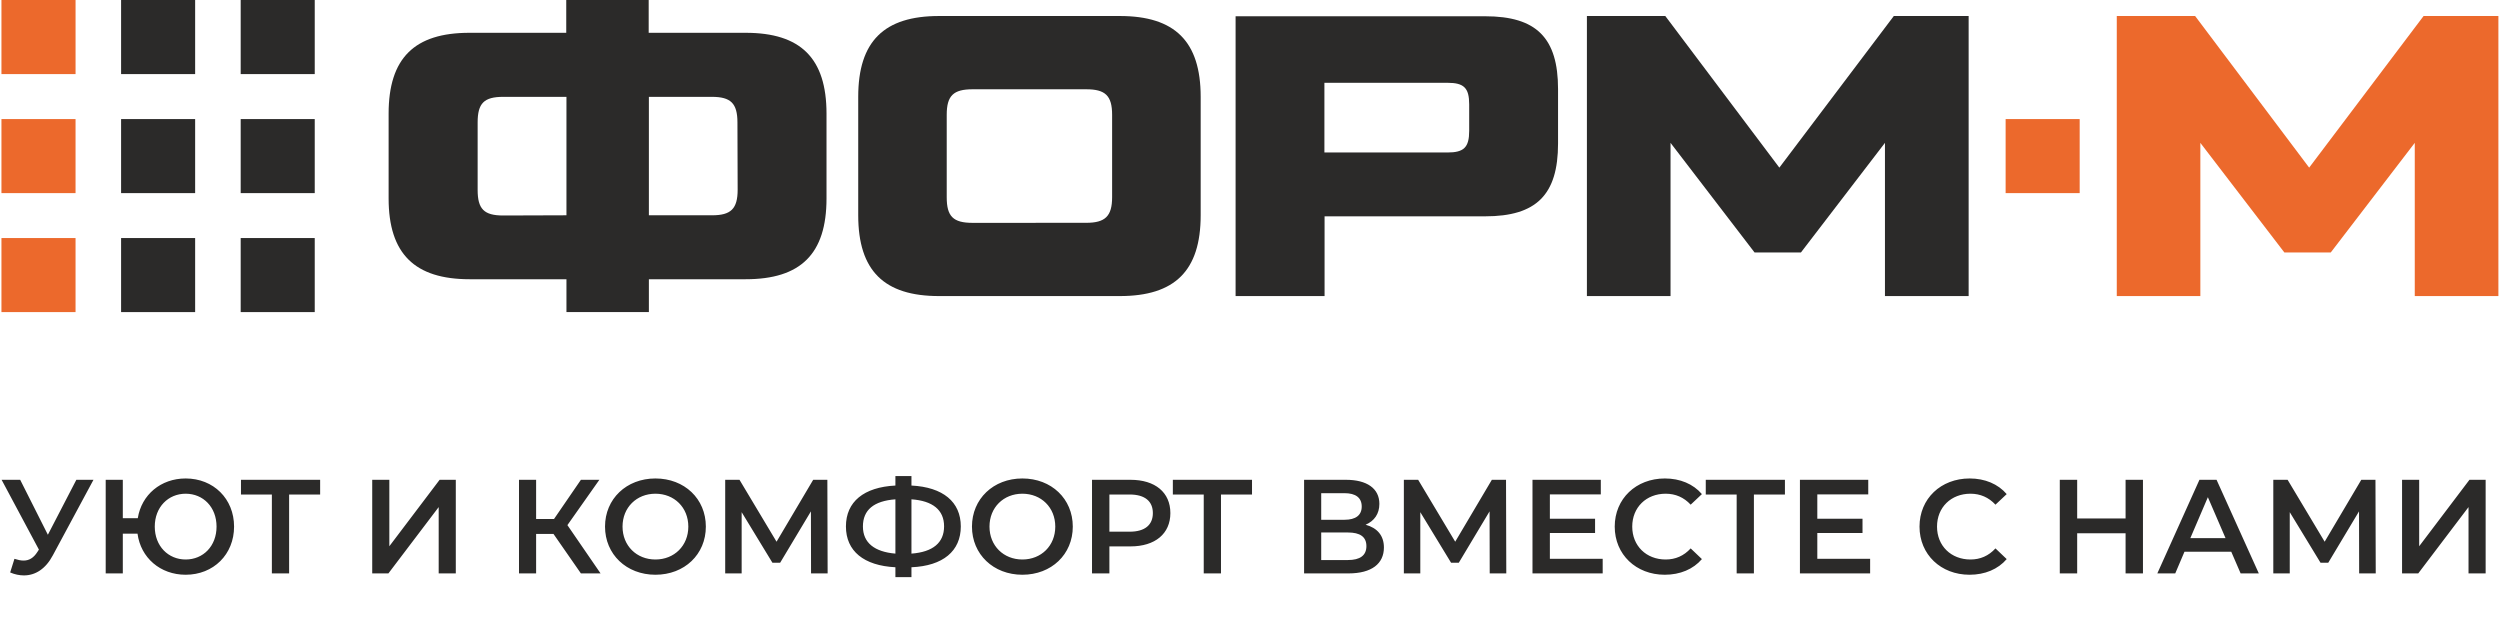 <svg width="215" height="54" viewBox="0 0 215 54" fill="none" xmlns="http://www.w3.org/2000/svg">
<path d="M64.129 2.821C68.843 2.821 71.08 4.991 71.08 9.772V17.067C71.08 21.849 68.852 24.014 64.129 24.014H55.804V26.839H48.715V24.014H40.386C35.676 24.014 33.421 21.835 33.421 17.067V9.772C33.421 4.991 35.649 2.821 40.368 2.821H48.697V0H55.787V2.821H64.129ZM48.715 18.515V8.329H43.278C41.625 8.329 41.077 8.877 41.077 10.534V16.327C41.077 17.981 41.625 18.533 43.278 18.533L48.715 18.515ZM63.42 10.534C63.42 8.877 62.841 8.329 61.219 8.329H55.804V18.515H61.237C62.859 18.515 63.438 17.963 63.438 16.309L63.42 10.534Z" fill="#2B2A29"/>
<path d="M80.754 25.462C76.04 25.462 73.807 23.292 73.807 18.511V8.329C73.807 3.547 76.035 1.377 80.754 1.377H96.306C101.025 1.377 103.258 3.547 103.258 8.329V18.511C103.258 23.292 101.03 25.462 96.306 25.462H80.754ZM93.414 19.162C95.032 19.162 95.642 18.609 95.642 16.96V9.875C95.642 8.222 95.054 7.678 93.414 7.678H83.646C81.993 7.678 81.418 8.222 81.418 9.875V16.965C81.418 18.613 81.971 19.166 83.646 19.166L93.414 19.162Z" fill="#2B2A29"/>
<path d="M106.261 25.462V1.399H127.727C132.134 1.399 133.992 3.257 133.992 7.66V12.339C133.992 16.746 132.134 18.604 127.727 18.604H113.913V25.462H106.261ZM113.899 13.114H124.492C125.9 13.114 126.35 12.669 126.35 11.252V8.979C126.35 7.566 125.904 7.121 124.492 7.121H113.899V13.114Z" fill="#2B2A29"/>
<path d="M162.868 1.377H169.303V25.462H162.106V12.286L154.882 21.71H150.89L143.666 12.286V25.462H136.474V1.377H143.216L153.024 14.416L162.868 1.377Z" fill="#2B2A29"/>
<path d="M208.428 1.377H214.862V25.462H207.67V12.286L200.447 21.71H196.454L189.23 12.286V25.462H182.043V1.377H188.78L198.588 14.416L208.428 1.377Z" fill="#EC692C"/>
<path d="M178.852 10.24H172.484V16.608H178.852V10.24Z" fill="#EC692C"/>
<path d="M27.067 0H20.699V6.372H27.067V0Z" fill="#2B2A29"/>
<path d="M27.067 10.24H20.699V16.608H27.067V10.24Z" fill="#2B2A29"/>
<path d="M27.067 20.472H20.699V26.84H27.067V20.472Z" fill="#2B2A29"/>
<path d="M16.782 0H10.414V6.372H16.782V0Z" fill="#2B2A29"/>
<path d="M16.782 10.24H10.414V16.608H16.782V10.24Z" fill="#2B2A29"/>
<path d="M16.782 20.472H10.414V26.84H16.782V20.472Z" fill="#2B2A29"/>
<path d="M6.498 0H0.125V6.372H6.498V0Z" fill="#EC692C"/>
<path d="M6.497 10.24H0.125V16.608H6.497V10.24Z" fill="#EC692C"/>
<path d="M6.497 20.472H0.125V26.84H6.497V20.472Z" fill="#EC692C"/>
<path d="M6.566 41.263L4.117 45.989L1.736 41.263H0.138L3.346 47.266L3.22 47.461C2.886 47.99 2.495 48.209 2.024 48.209C1.782 48.209 1.53 48.151 1.242 48.059L0.874 49.232C1.276 49.405 1.679 49.485 2.058 49.485C3.036 49.485 3.921 48.933 4.543 47.76L8.039 41.263H6.566ZM15.967 41.148C13.828 41.148 12.172 42.551 11.85 44.563H10.562V41.263H9.09V49.313H10.562V45.897H11.827C12.103 47.967 13.782 49.428 15.967 49.428C18.359 49.428 20.13 47.68 20.13 45.288C20.13 42.896 18.359 41.148 15.967 41.148ZM15.967 48.117C14.472 48.117 13.31 46.967 13.31 45.288C13.31 43.609 14.472 42.459 15.967 42.459C17.473 42.459 18.623 43.609 18.623 45.288C18.623 46.967 17.473 48.117 15.967 48.117ZM27.532 41.263H20.724V42.528H23.381V49.313H24.864V42.528H27.532V41.263ZM32.011 49.313H33.403L37.727 43.609V49.313H39.199V41.263H37.807L33.483 46.978V41.263H32.011V49.313ZM49.958 49.313H51.649L48.797 45.161L51.545 41.263H49.958L47.647 44.632H46.106V41.263H44.634V49.313H46.106V45.92H47.601L49.958 49.313ZM56.367 49.428C58.863 49.428 60.703 47.68 60.703 45.288C60.703 42.896 58.863 41.148 56.367 41.148C53.872 41.148 52.032 42.907 52.032 45.288C52.032 47.668 53.872 49.428 56.367 49.428ZM56.367 48.117C54.746 48.117 53.538 46.932 53.538 45.288C53.538 43.643 54.746 42.459 56.367 42.459C57.989 42.459 59.196 43.643 59.196 45.288C59.196 46.932 57.989 48.117 56.367 48.117ZM71.176 49.313L71.153 41.263H69.934L66.783 46.587L63.597 41.263H62.367V49.313H63.782V44.046L66.427 48.393H67.094L69.739 43.977L69.75 49.313H71.176ZM82.629 45.276C82.629 43.16 81.099 41.895 78.385 41.757V40.941H77.005V41.757C74.291 41.895 72.75 43.149 72.75 45.276C72.75 47.392 74.291 48.646 77.005 48.784V49.635H78.385V48.784C81.099 48.669 82.629 47.392 82.629 45.276ZM78.385 47.611V42.942C80.202 43.068 81.191 43.85 81.191 45.265C81.191 46.679 80.225 47.473 78.385 47.611ZM74.211 45.276C74.211 43.85 75.154 43.08 77.005 42.942V47.611C75.223 47.461 74.211 46.691 74.211 45.276ZM87.925 49.428C90.42 49.428 92.26 47.68 92.26 45.288C92.26 42.896 90.42 41.148 87.925 41.148C85.429 41.148 83.589 42.907 83.589 45.288C83.589 47.668 85.429 49.428 87.925 49.428ZM87.925 48.117C86.303 48.117 85.096 46.932 85.096 45.288C85.096 43.643 86.303 42.459 87.925 42.459C89.546 42.459 90.754 43.643 90.754 45.288C90.754 46.932 89.546 48.117 87.925 48.117ZM97.225 41.263H93.913V49.313H95.408V46.99H97.225C99.341 46.99 100.652 45.897 100.652 44.126C100.652 42.344 99.341 41.263 97.225 41.263ZM97.156 45.725H95.408V42.528H97.156C98.467 42.528 99.146 43.114 99.146 44.126C99.146 45.138 98.467 45.725 97.156 45.725ZM107.673 41.263H100.865V42.528H103.521V49.313H105.005V42.528H107.673V41.263ZM117.442 45.127C118.189 44.805 118.626 44.195 118.626 43.333C118.626 41.999 117.545 41.263 115.751 41.263H112.152V49.313H115.97C117.971 49.313 119.017 48.473 119.017 47.082C119.017 46.07 118.454 45.403 117.442 45.127ZM113.624 42.413H115.625C116.591 42.413 117.108 42.804 117.108 43.563C117.108 44.31 116.591 44.701 115.625 44.701H113.624V42.413ZM115.924 48.163H113.624V45.794H115.924C116.959 45.794 117.511 46.162 117.511 46.967C117.511 47.772 116.959 48.163 115.924 48.163ZM129.541 49.313L129.518 41.263H128.299L125.148 46.587L121.962 41.263H120.732V49.313H122.146V44.046L124.791 48.393H125.458L128.103 43.977L128.115 49.313H129.541ZM133.289 48.059V45.84H137.176V44.609H133.289V42.516H137.67V41.263H131.794V49.313H137.831V48.059H133.289ZM143.167 49.428C144.489 49.428 145.616 48.956 146.364 48.082L145.398 47.162C144.811 47.806 144.087 48.117 143.247 48.117C141.58 48.117 140.372 46.944 140.372 45.288C140.372 43.632 141.58 42.459 143.247 42.459C144.087 42.459 144.811 42.769 145.398 43.402L146.364 42.493C145.616 41.619 144.489 41.148 143.178 41.148C140.706 41.148 138.866 42.884 138.866 45.288C138.866 47.691 140.706 49.428 143.167 49.428ZM153.504 41.263H146.696V42.528H149.353V49.313H150.836V42.528H153.504V41.263ZM156.289 48.059V45.84H160.176V44.609H156.289V42.516H160.67V41.263H154.794V49.313H160.831V48.059H156.289ZM169.379 49.428C170.701 49.428 171.828 48.956 172.576 48.082L171.61 47.162C171.023 47.806 170.299 48.117 169.459 48.117C167.792 48.117 166.584 46.944 166.584 45.288C166.584 43.632 167.792 42.459 169.459 42.459C170.299 42.459 171.023 42.769 171.61 43.402L172.576 42.493C171.828 41.619 170.701 41.148 169.39 41.148C166.918 41.148 165.078 42.884 165.078 45.288C165.078 47.691 166.918 49.428 169.379 49.428ZM182.8 41.263V44.586H178.637V41.263H177.142V49.313H178.637V45.863H182.8V49.313H184.295V41.263H182.8ZM192.694 49.313H194.258L190.624 41.263H189.152L185.53 49.313H187.071L187.864 47.45H191.889L192.694 49.313ZM188.37 46.277L189.877 42.758L191.395 46.277H188.37ZM204.313 49.313L204.29 41.263H203.071L199.92 46.587L196.735 41.263H195.504V49.313H196.919V44.046L199.564 48.393H200.231L202.876 43.977L202.887 49.313H204.313ZM206.577 49.313H207.969L212.293 43.609V49.313H213.765V41.263H212.373L208.049 46.978V41.263H206.577V49.313Z" fill="#2B2A29"/>
</svg>

